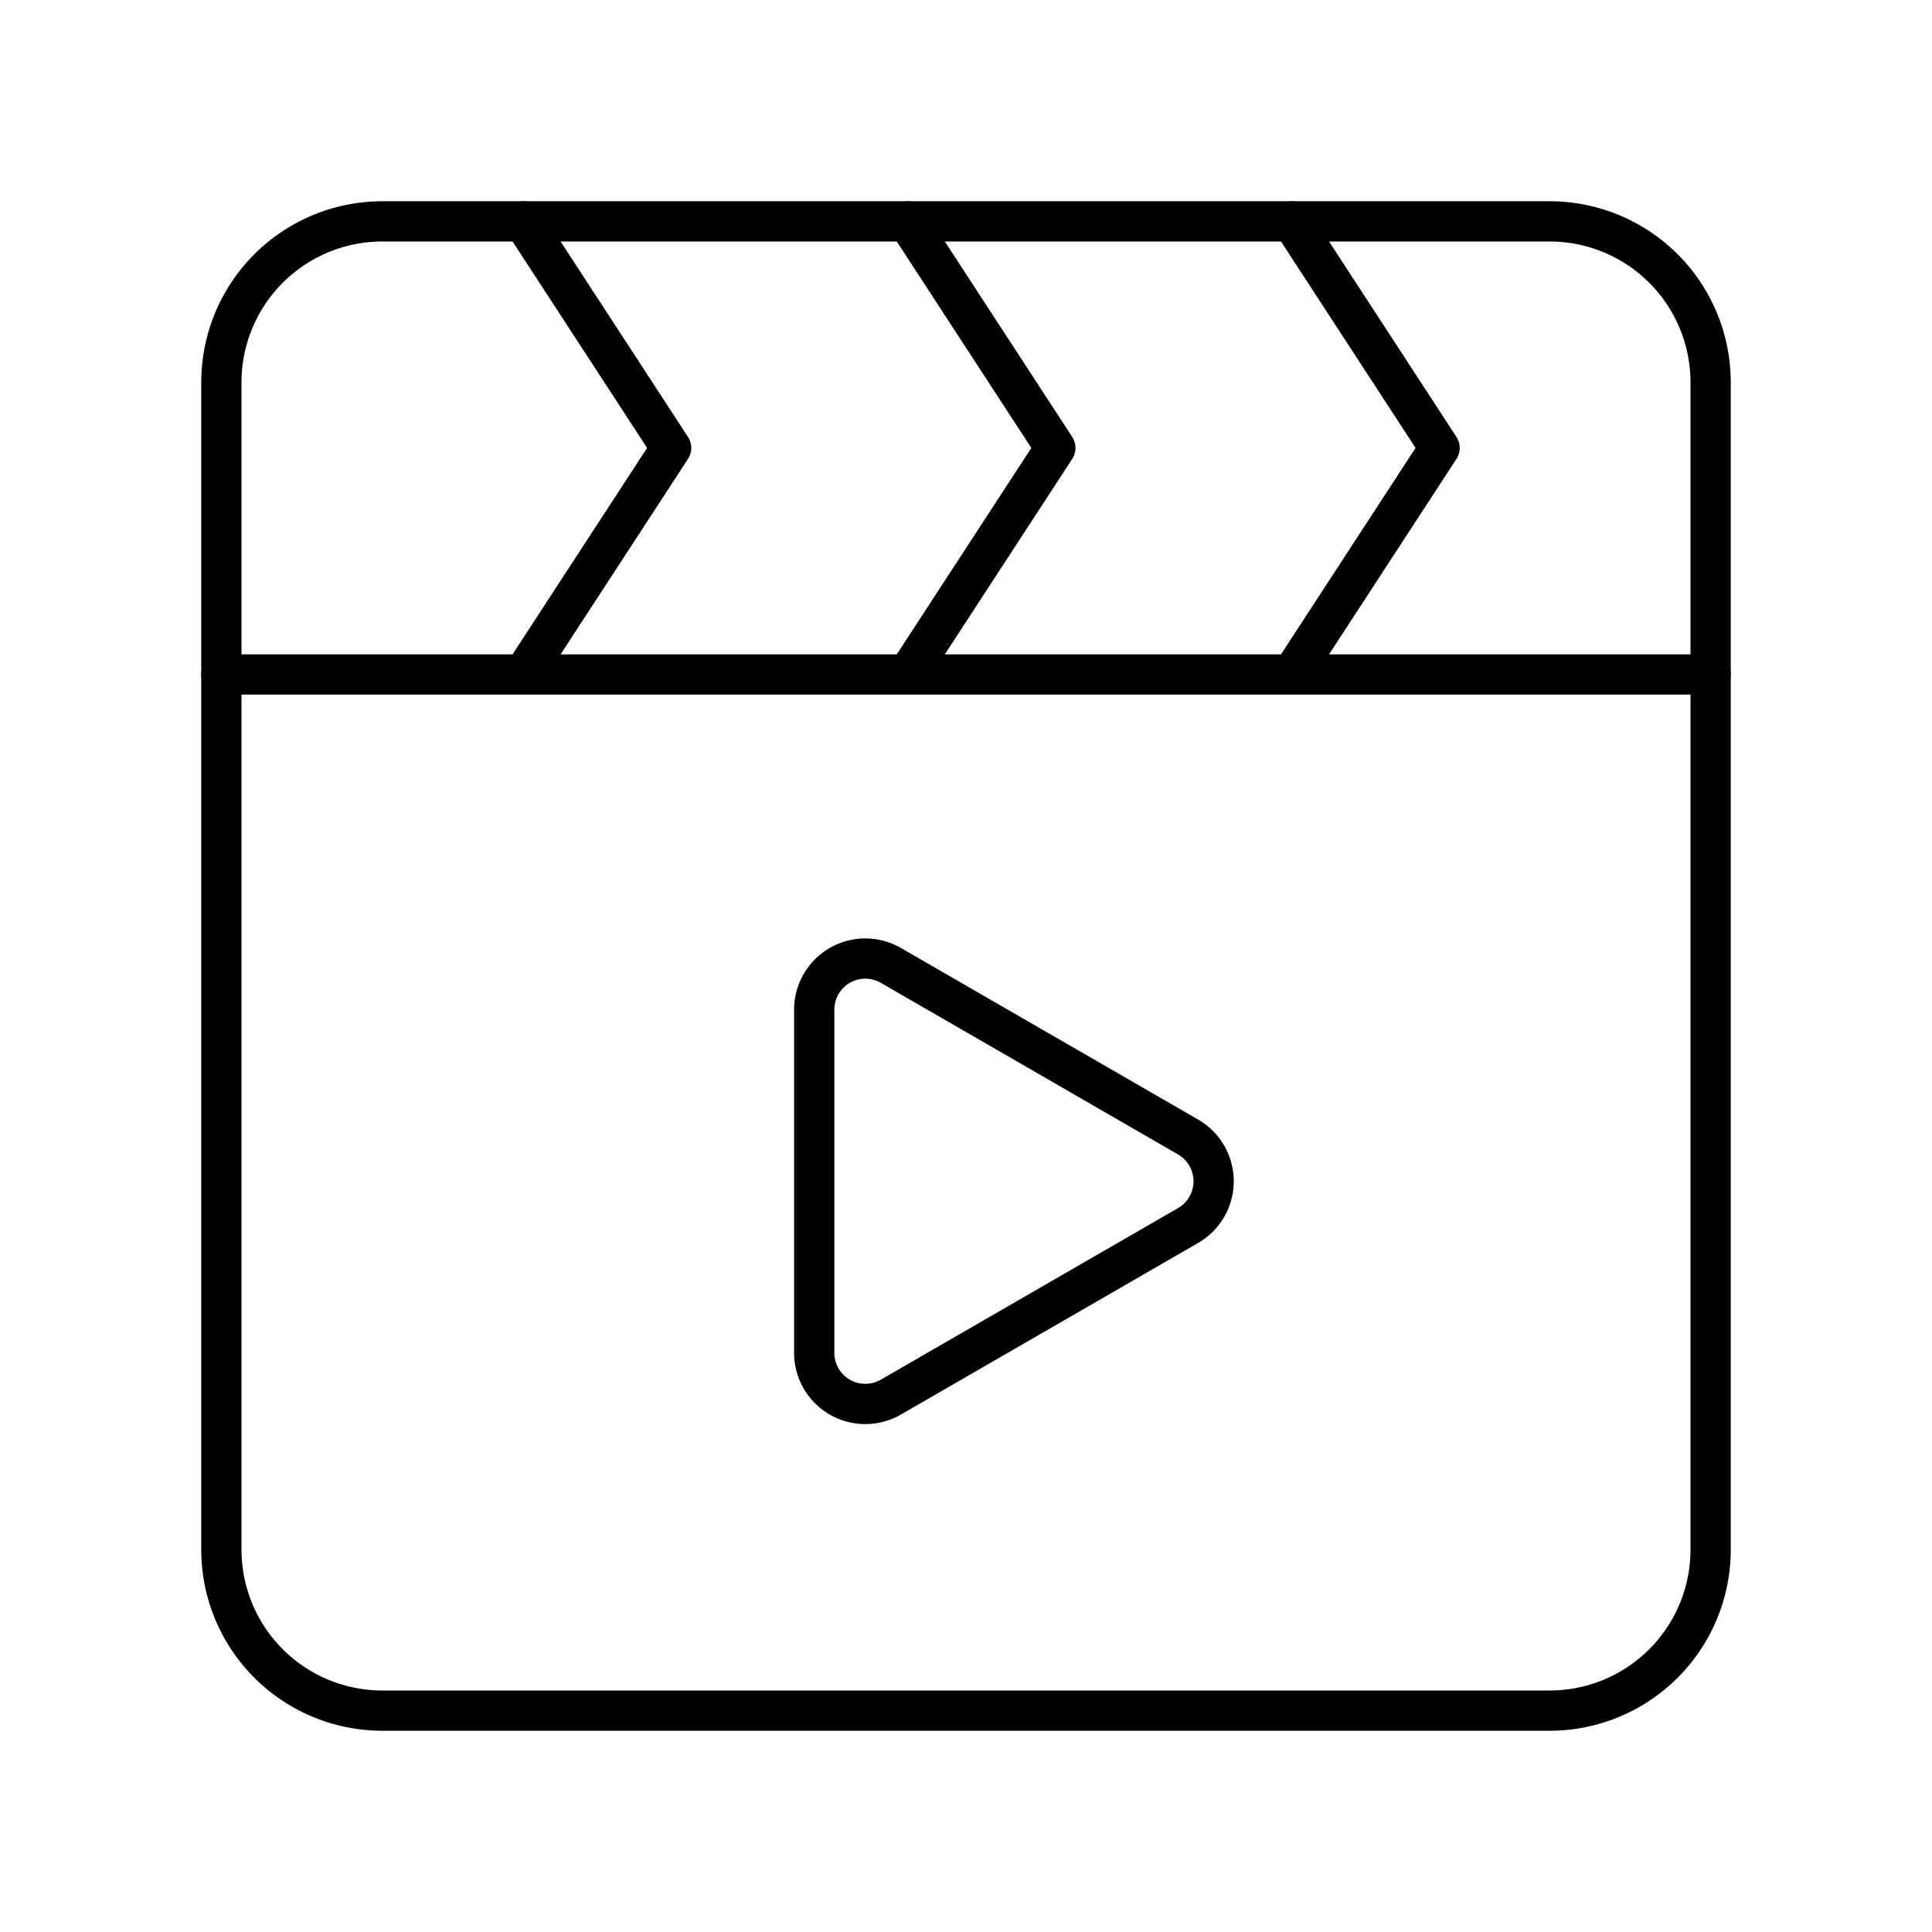 <svg xmlns="http://www.w3.org/2000/svg" xmlns:xlink="http://www.w3.org/1999/xlink" width="48" height="48" viewBox="0 0 48 48"><path fill="none" stroke="currentColor" stroke-linecap="round" stroke-linejoin="round" d="m13.005 5.5l3.669 5.629l-3.669 5.628M22.551 5.5l3.669 5.629l-3.669 5.628M32.097 5.5l3.669 5.629l-3.669 5.628m-26.597 0h36.999M29.517 28.248l-7.382-4.262a1.27 1.27 0 0 0-1.906 1.1v8.524a1.27 1.27 0 0 0 1.906 1.1l7.382-4.262a1.27 1.27 0 0 0 0-2.2"/><path fill="none" stroke="currentColor" stroke-linecap="round" stroke-linejoin="round" d="M38.5 5.5h-29a4 4 0 0 0-4 4v29a4 4 0 0 0 4 4h29a4 4 0 0 0 4-4v-29a4 4 0 0 0-4-4"/></svg>